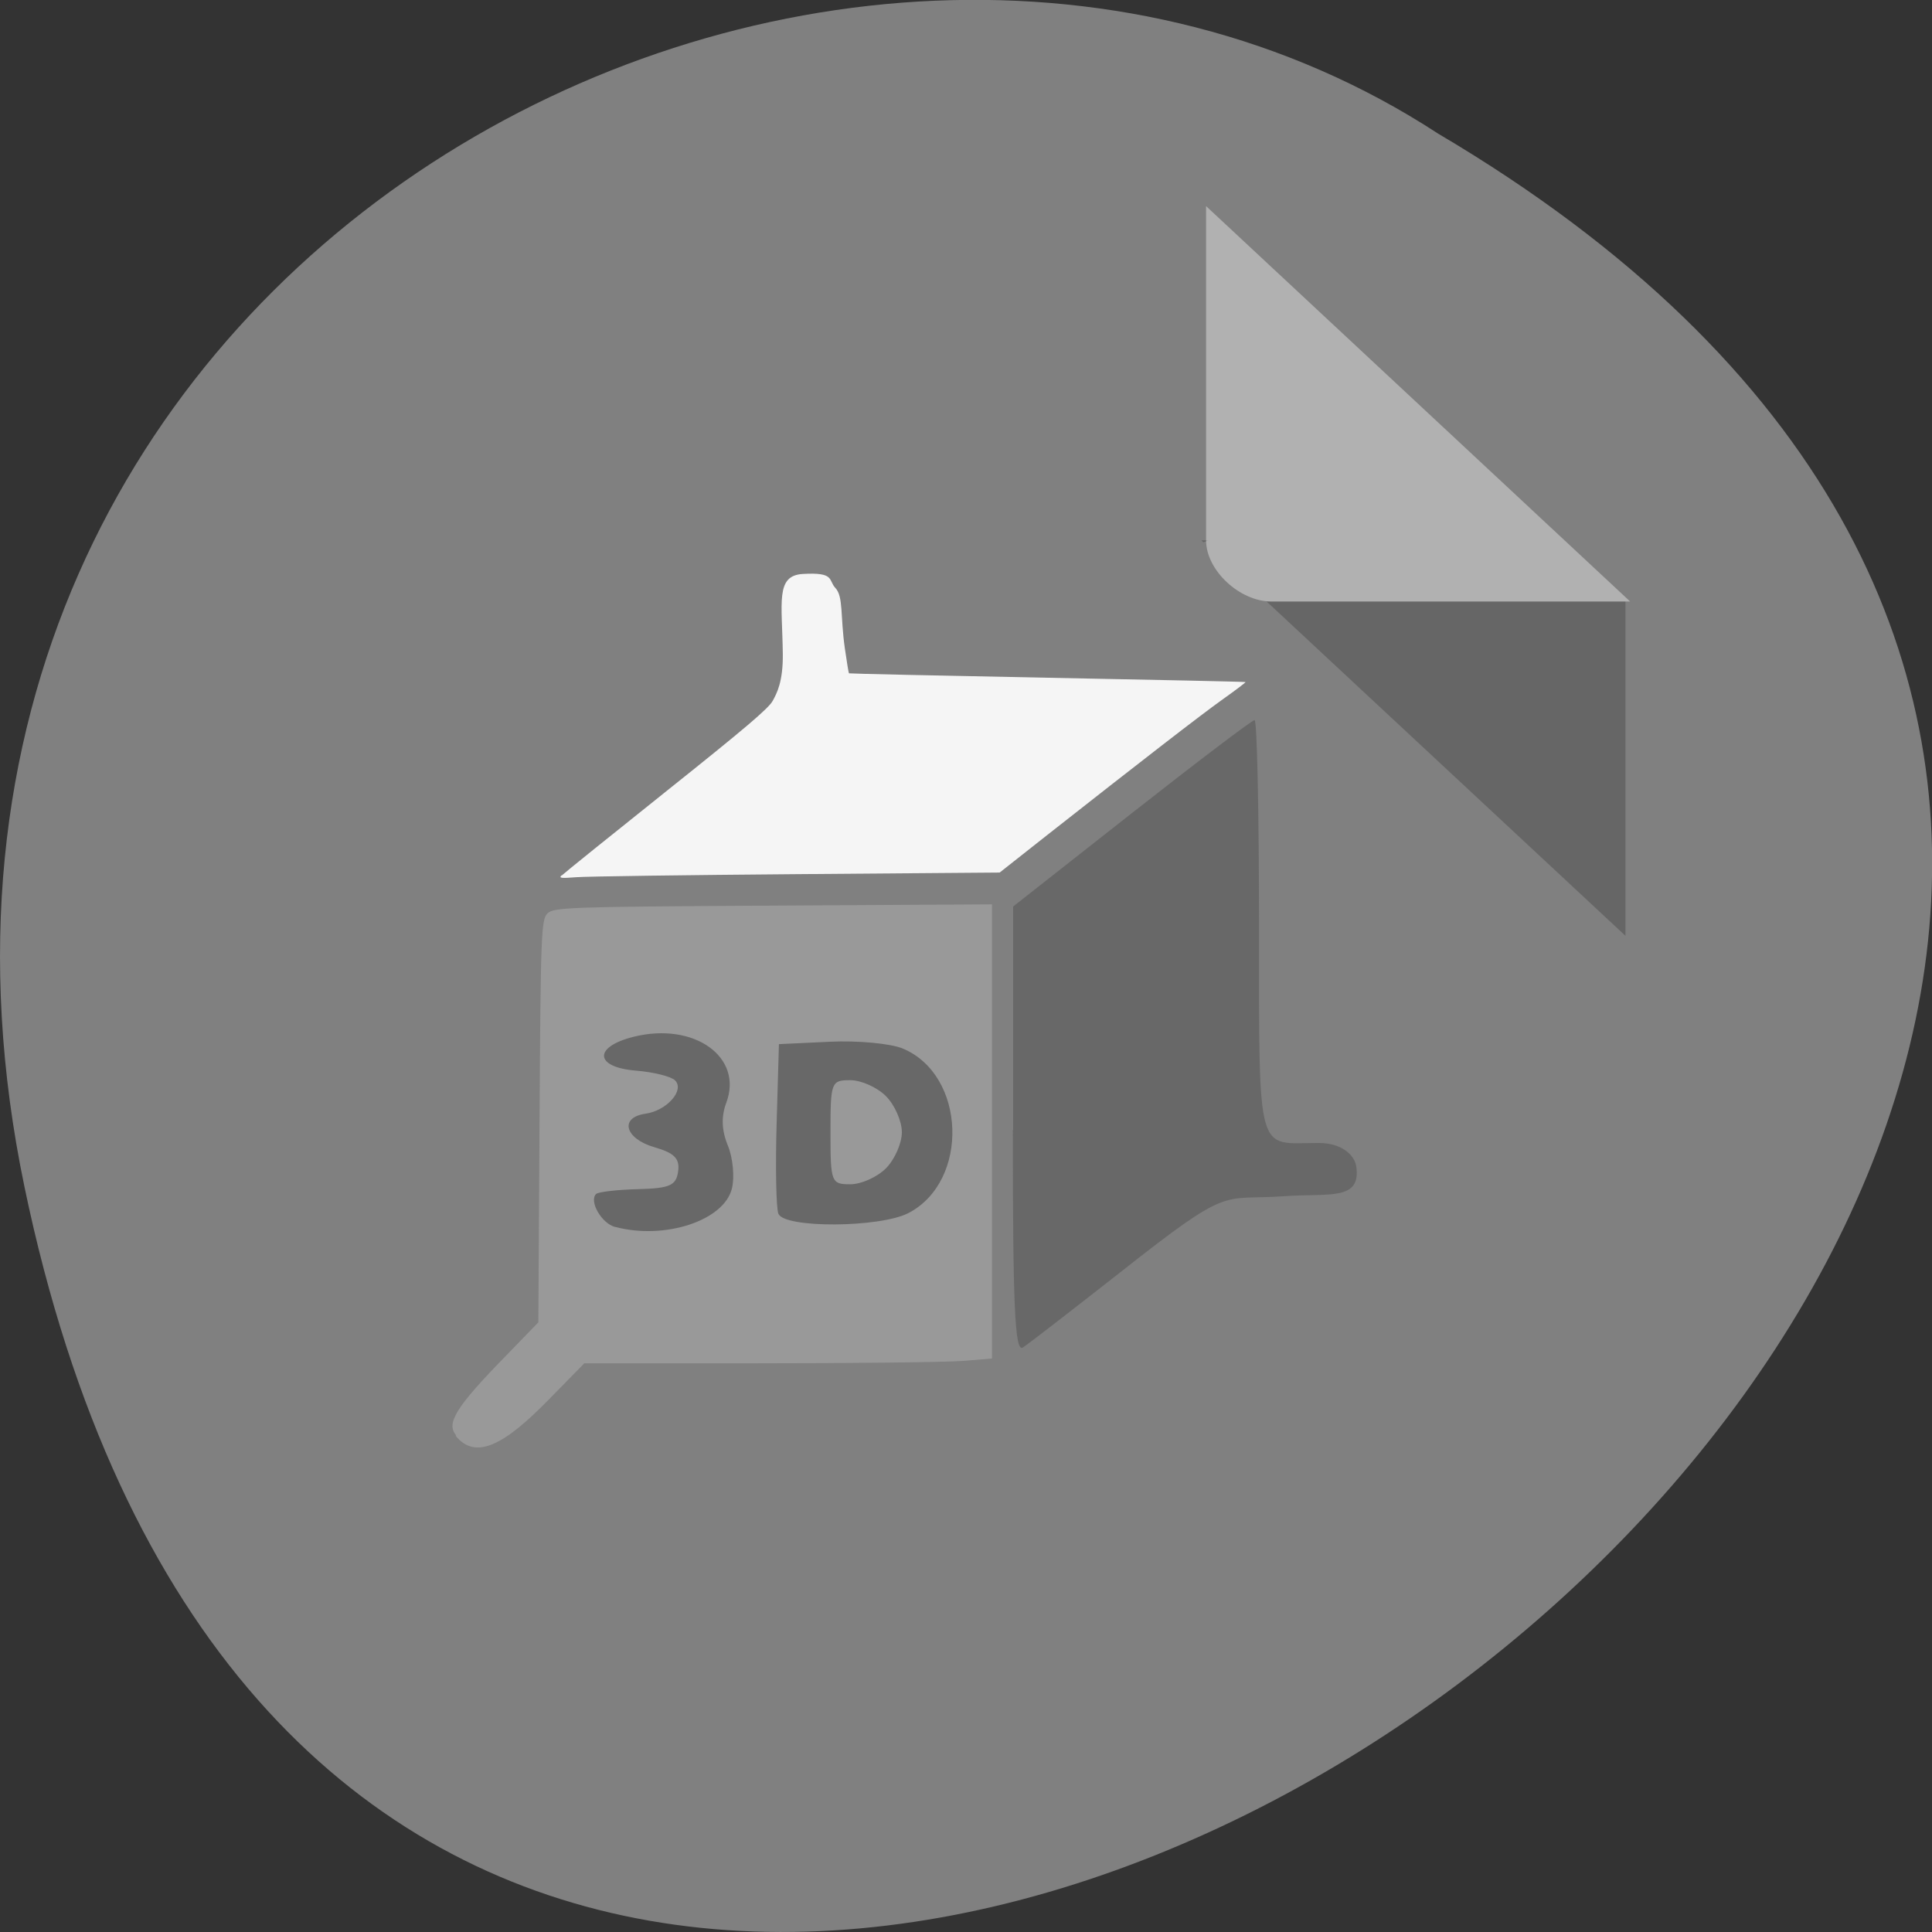 <svg xmlns="http://www.w3.org/2000/svg" viewBox="0 0 256 256"><rect x="0" y="0" width="256" height="256" fill="#333333" stroke="none"/><path d="m 3.25 157.3 c 49.98 239.9 393.9 -17.64 187.3 -139.6 c -80.2 -52.3 -213 16.2 -187.3 139.6" style="fill:#808080"/><path d="m 159.181,71.6 0.27,0.25 0.68,-0.25 m 7.7,8.1 47.55,44.3 V 79.7" style="fill-opacity:0.2"/><path d="m 159.8 27.3 l 56.2 52.4 h -47.55 c -4.2 0 -8.64 -4.14 -8.64 -8.1 v -44.3" style="fill:#fff;fill-opacity:0.39"/><g transform="matrix(1.051 0 0 1.061 -9.74 -10.79)"><path d="m 80.1 119.5 c 0.21 -0.22 6.13 -4.95 13.15 -10.5 9.93 -7.85 12.92 -10.36 13.44 -11.31 0.5 -0.91 1.31 -2.36 1.27 -5.85 -0.08 -6.45 -0.95 -9.78 2.51 -9.99 4.09 -0.24 3.2 0.77 4.12 1.75 1.02 1.08 0.61 3.5 1.19 7.53 0.24 1.68 0.48 3.09 0.52 3.13 0.04 0.04 11.3 0.29 25 0.55 13.72 0.26 24.98 0.5 25 0.54 0.04 0.04 -1.22 0.99 -2.8 2.1 -2.84 2 -10.57 7.94 -22.2 17 l -6 4.69 l -25.53 0.2 c -14 0.11 -26.56 0.28 -27.82 0.38 -1.94 0.15 -2.23 0.12 -1.91 -0.22 z" style="fill:#f5f5f5"/><path d="m 66.75 189.4 c -1.23 -1.5 -0.07 -3.46 6.39 -10 l 4 -4.09 l 0.15 -25.1 c 0.14 -23.42 0.21 -25.2 1 -25.97 0.8 -0.76 2.73 -0.83 28.45 -0.97 l 27.59 -0.16 v 28.36 v 28.36 l -3.67 0.3 c -2 0.16 -14.1 0.3 -26.78 0.3 h -20.95 l -4.55 4.6 c -5.41 5.47 -9.11 7.58 -11.66 4.46 z" style="fill:#999"/><path d="m 137 151.3 v -27.92 l 14.94 -11.64 c 8.22 -6.4 15.19 -11.64 15.5 -11.64 0.31 0 0.56 11.68 0.56 25.96 0 29.1 -0.29 26.85 7.51 26.85 2.93 0 4.54 1.52 4.75 2.94 0.62 4.33 -3.44 3.31 -9.1 3.71 -8.09 0.58 -6.51 -1.56 -20.7 9.54 -6.1 4.73 -11.56 8.94 -12.25 9.36 -0.99 0.6 -1.25 -5.09 -1.25 -27.2 z m -50.2 12.1 c -1.69 -0.45 -3.29 -3.2 -2.39 -4.11 0.27 -0.27 2.64 -0.54 5.27 -0.61 4 -0.1 4.83 -0.44 5.08 -2.2 0.23 -1.62 -0.45 -2.31 -3 -3.04 -3.72 -1.07 -4.43 -3.71 -1.12 -4.18 2.7 -0.38 4.98 -2.94 3.73 -4.17 -0.5 -0.49 -2.71 -1.03 -4.91 -1.21 -5.24 -0.42 -5.43 -2.96 -0.31 -4.23 7.62 -1.88 13.86 2.52 11.68 8.25 -0.65 1.72 -0.59 3.43 0.2 5.33 0.64 1.54 0.87 3.96 0.51 5.38 -1 4 -8.46 6.44 -14.74 4.78 z m 20.6 -1.65 c -0.28 -0.73 -0.38 -5.79 -0.22 -11.25 l 0.29 -9.93 l 6.42 -0.3 c 3.53 -0.17 7.67 0.22 9.2 0.85 7.97 3.3 8.43 16.55 0.72 20.54 -3.58 1.85 -15.7 1.92 -16.4 0.09 z m 13.57 -5.68 c 1.1 -1.1 2 -3.13 2 -4.5 0 -1.38 -0.9 -3.4 -2 -4.5 -1.1 -1.1 -3.13 -2 -4.5 -2 -2.41 0 -2.5 0.23 -2.5 6.5 0 6.27 0.09 6.5 2.5 6.5 1.38 0 3.4 -0.9 4.5 -2 z" style="fill:#686868"/></g></svg>